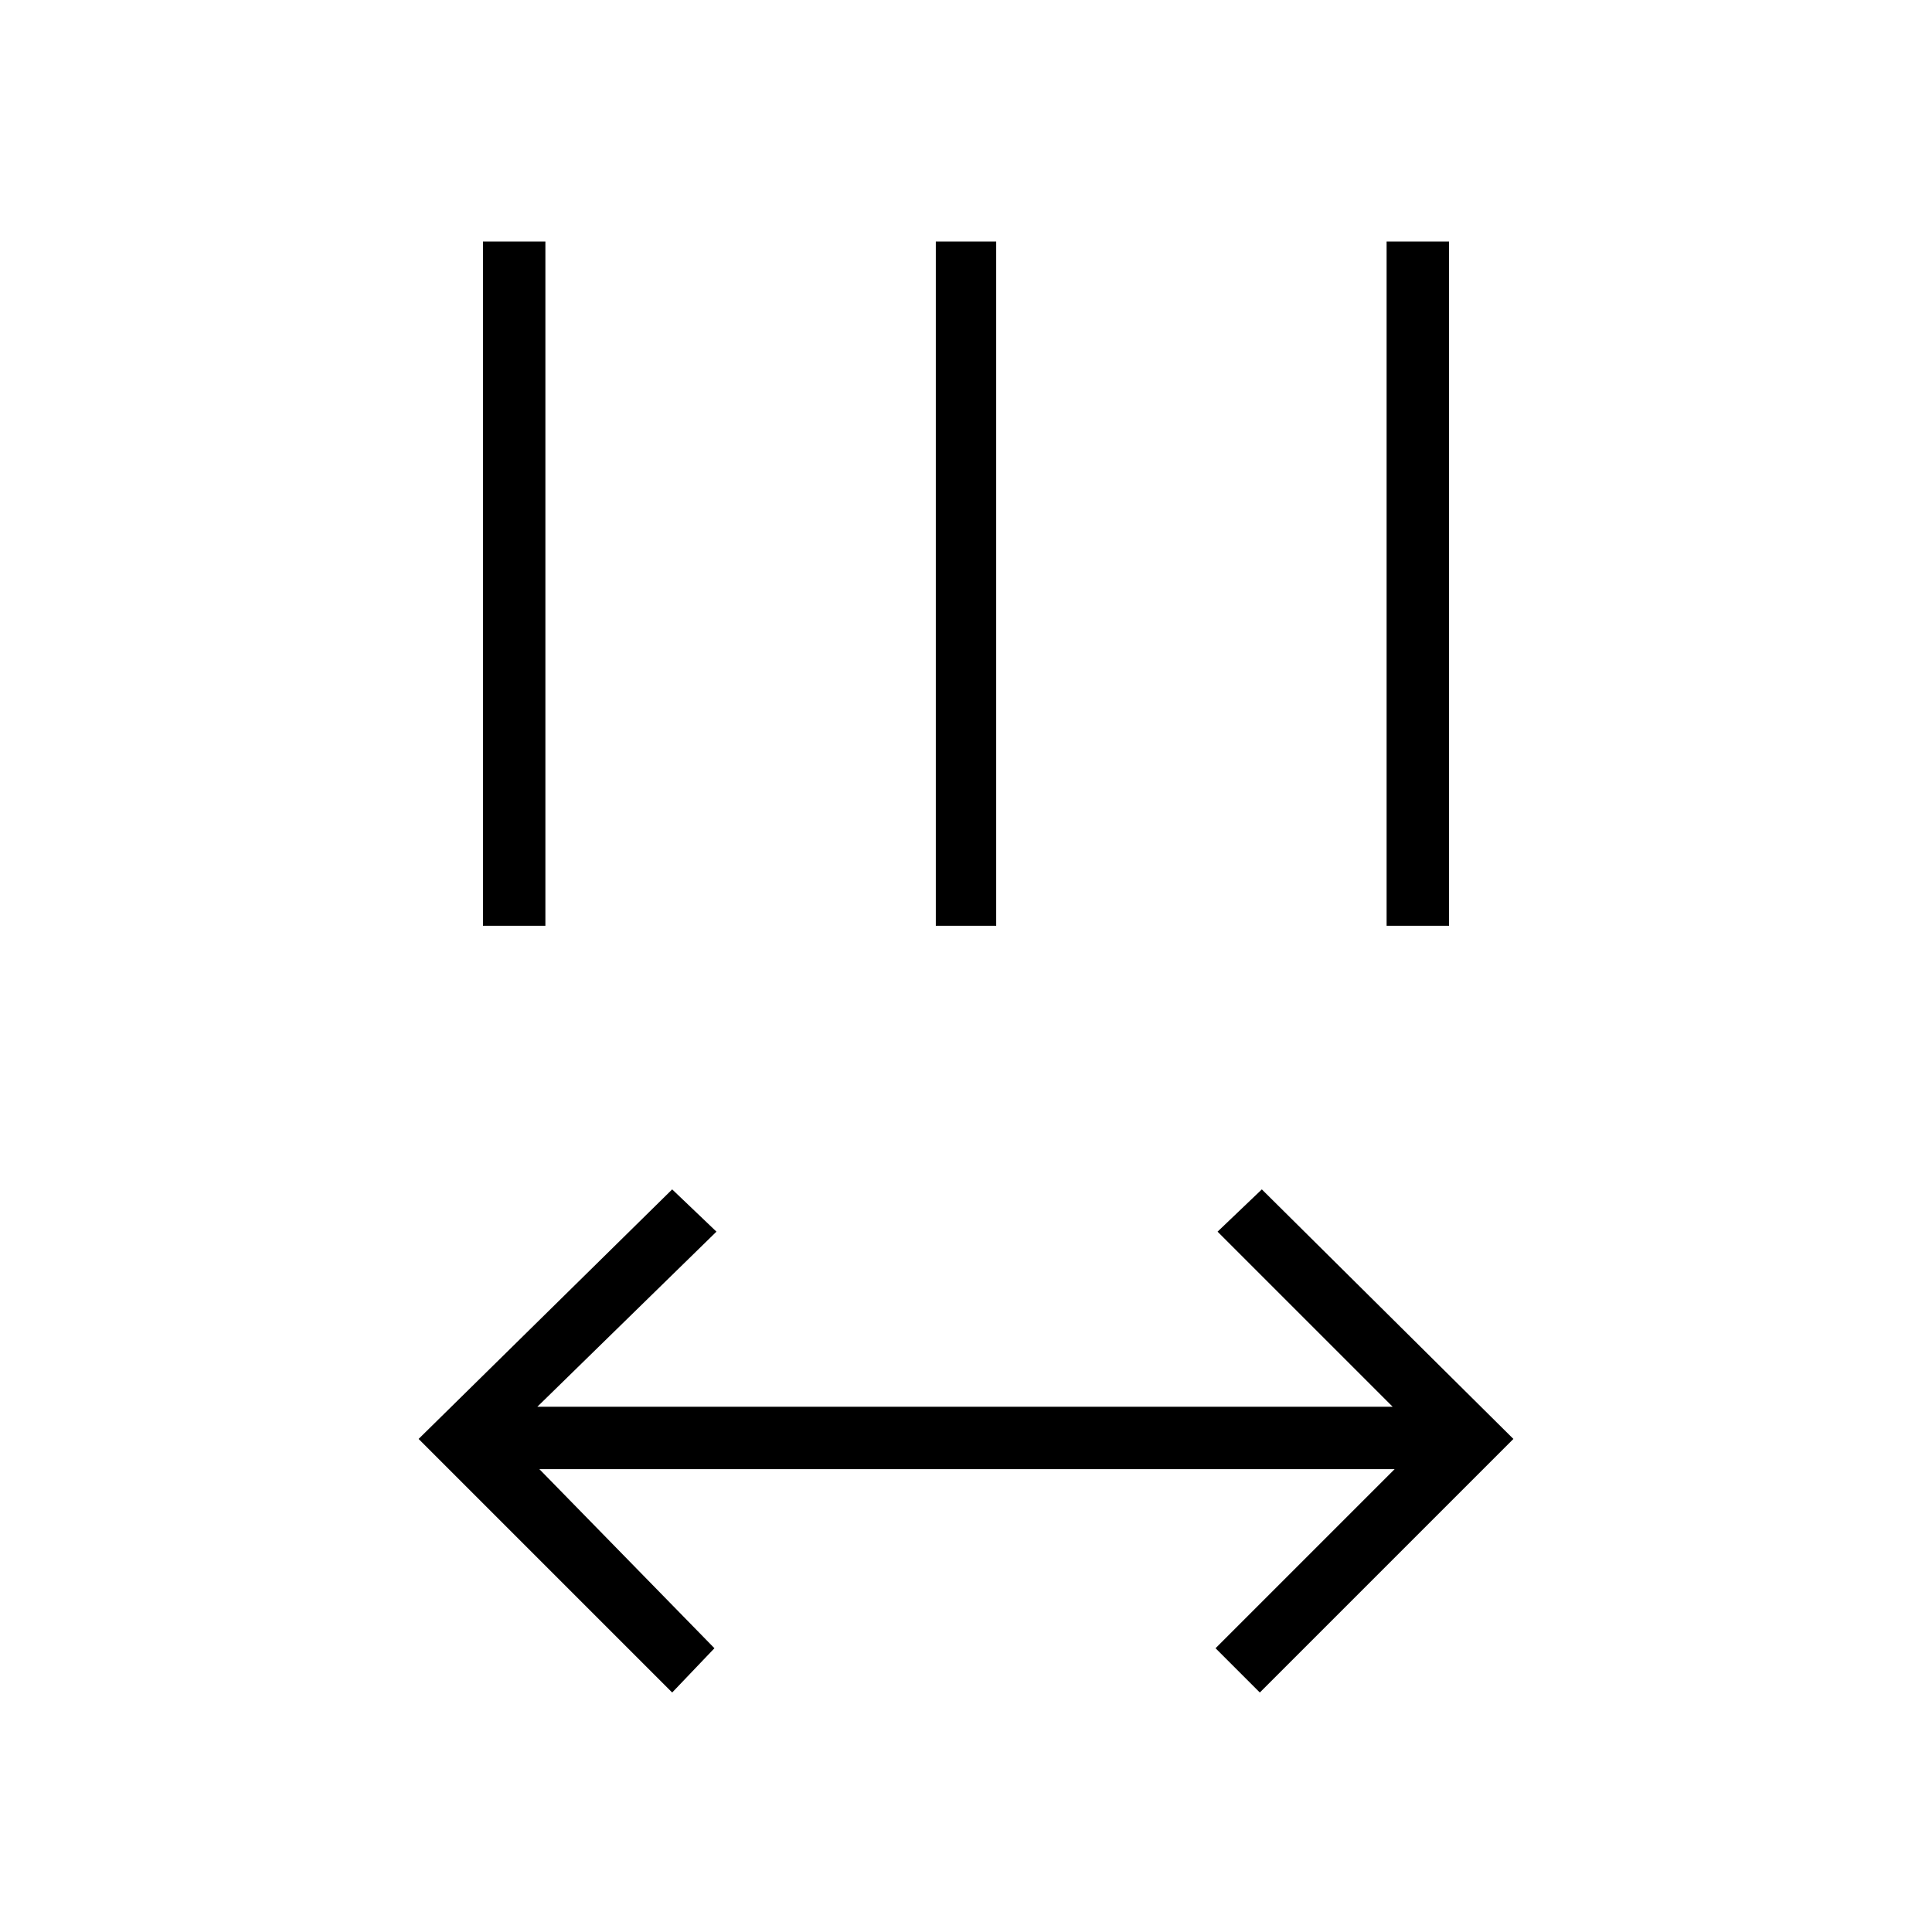 <svg xmlns="http://www.w3.org/2000/svg" width="48" height="48" viewBox="0 0 48 48"><path d="m16.7 42.05-6.3-6.3 6.3-6.2 1.1 1.05-4.45 4.35H34.6l-4.35-4.35 1.1-1.05 6.25 6.2-6.3 6.3-1.1-1.1 4.45-4.45H13.4l4.35 4.45ZM12 23V6h1.55v17Zm11.25 0V6h1.5v17Zm11.2 0V6H36v17Z"/></svg>